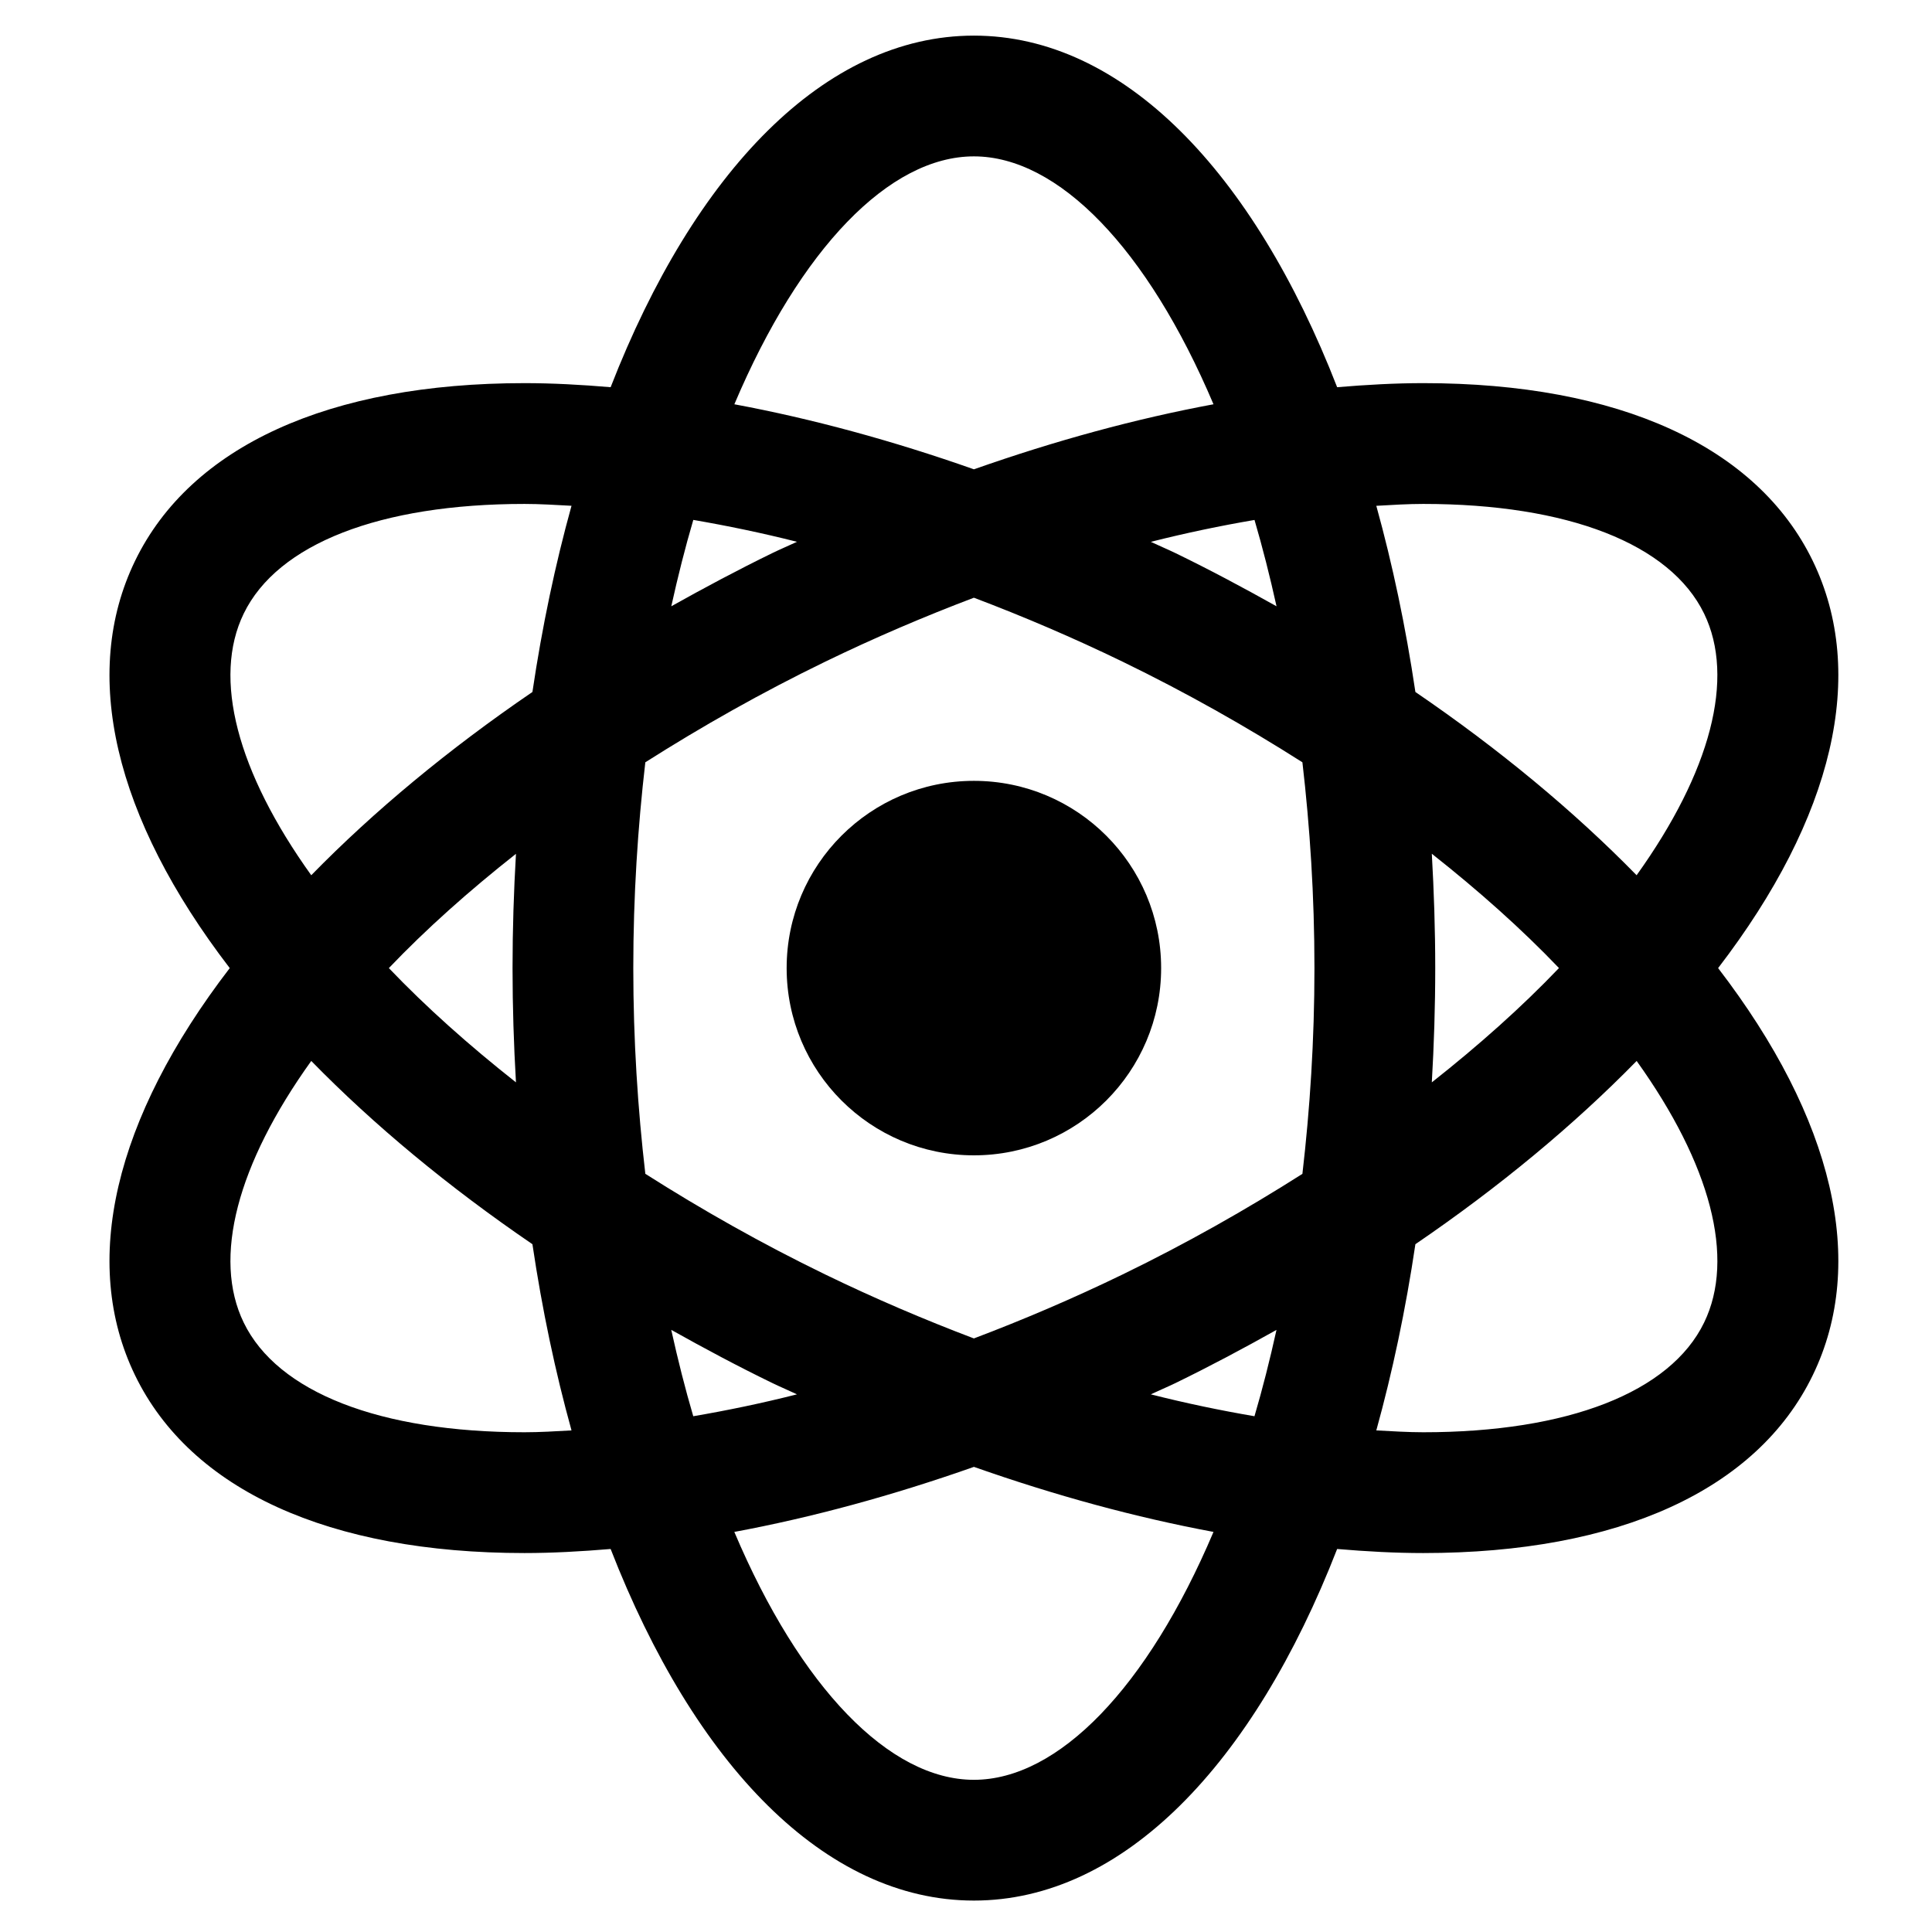 <?xml version="1.0" encoding="utf-8"?>
<!-- Generator: Adobe Illustrator 16.0.0, SVG Export Plug-In . SVG Version: 6.00 Build 0)  -->
<!DOCTYPE svg PUBLIC "-//W3C//DTD SVG 1.1//EN" "http://www.w3.org/Graphics/SVG/1.1/DTD/svg11.dtd">
<svg version="1.1" id="Layer_1" xmlns="http://www.w3.org/2000/svg" xmlns:xlink="http://www.w3.org/1999/xlink" x="0px" y="0px"
	 width="48px" height="48px" viewBox="0 0 48 48" enable-background="new 0 0 48 48" xml:space="preserve">
<g>
	<path d="M42.686,24.052c2.873-3.743,3.711-7.315,2.351-10.118c-1.382-2.847-4.819-4.415-9.677-4.415
		c-0.693,0-1.41,0.04-2.139,0.101C31.139,4.27,27.9,0.885,24.196,0.885s-6.943,3.384-9.025,8.735
		c-0.728-0.062-1.445-0.101-2.138-0.101c-4.858,0-8.295,1.568-9.677,4.415c-1.36,2.803-0.521,6.375,2.352,10.118
		c-2.873,3.742-3.712,7.315-2.352,10.118c1.382,2.847,4.819,4.415,9.676,4.415c0.693,0,1.411-0.04,2.139-0.101
		c2.082,5.351,5.321,8.735,9.025,8.735s6.943-3.384,9.025-8.735c0.729,0.062,1.446,0.101,2.139,0.101h0.001
		c4.857,0,8.293-1.568,9.675-4.415C46.398,31.368,45.559,27.794,42.686,24.052z M35.36,12.52c3.594,0,6.137,0.993,6.978,2.725
		c0.778,1.603,0.162,3.933-1.677,6.5c-1.561-1.596-3.414-3.132-5.496-4.553c-0.242-1.63-0.57-3.177-0.971-4.625
		C34.587,12.544,34.982,12.52,35.36,12.52z M27.892,31.663c-1.222,0.593-2.46,1.122-3.696,1.59c-1.235-0.468-2.474-0.997-3.695-1.59
		c-1.576-0.765-3.065-1.608-4.468-2.5c-0.187-1.615-0.299-3.316-0.299-5.112s0.112-3.497,0.299-5.112
		c1.403-0.891,2.892-1.734,4.468-2.499c1.222-0.593,2.46-1.122,3.695-1.59c1.236,0.468,2.474,0.997,3.696,1.59
		c1.575,0.765,3.064,1.607,4.466,2.499c0.187,1.615,0.299,3.317,0.299,5.113s-0.112,3.497-0.299,5.112
		C30.957,30.055,29.467,30.898,27.892,31.663z M31.714,33.041c-0.165,0.746-0.346,1.462-0.547,2.145
		c-0.842-0.144-1.7-0.322-2.576-0.544c0.204-0.096,0.408-0.181,0.611-0.279C30.063,33.944,30.896,33.499,31.714,33.041z
		 M19.801,34.642c-0.876,0.222-1.734,0.4-2.577,0.544c-0.201-0.683-0.382-1.4-0.547-2.146c0.818,0.458,1.651,0.904,2.513,1.322
		C19.394,34.461,19.598,34.546,19.801,34.642z M12.819,26.891c-1.163-0.917-2.229-1.867-3.158-2.839
		c0.929-0.973,1.995-1.922,3.158-2.839c-0.054,0.93-0.085,1.875-0.085,2.839S12.765,25.961,12.819,26.891z M16.678,15.063
		c0.165-0.746,0.346-1.463,0.547-2.146c0.842,0.145,1.7,0.322,2.576,0.544c-0.203,0.095-0.407,0.18-0.61,0.279
		C18.329,14.16,17.496,14.605,16.678,15.063z M28.592,13.462c0.876-0.222,1.734-0.4,2.576-0.544c0.2,0.683,0.382,1.399,0.547,2.145
		c-0.818-0.458-1.651-0.904-2.512-1.322C29,13.643,28.795,13.558,28.592,13.462z M35.573,21.211c1.163,0.918,2.229,1.867,3.159,2.84
		c-0.929,0.973-1.996,1.922-3.159,2.84c0.054-0.93,0.085-1.876,0.085-2.84S35.626,22.142,35.573,21.211z M24.196,3.885
		c2.096,0,4.312,2.288,5.953,6.159c-1.928,0.358-3.927,0.902-5.952,1.616c-2.025-0.714-4.024-1.257-5.952-1.616
		C19.884,6.173,22.1,3.885,24.196,3.885z M6.055,15.245c0.84-1.732,3.384-2.725,6.978-2.725c0.377,0,0.772,0.025,1.166,0.046
		c-0.402,1.449-0.729,2.996-0.971,4.626c-2.082,1.421-3.935,2.957-5.495,4.553C5.892,19.177,5.276,16.848,6.055,15.245z
		 M13.032,35.584c-3.593,0-6.137-0.993-6.977-2.725c-0.779-1.603-0.163-3.933,1.678-6.5c1.56,1.596,3.413,3.132,5.495,4.553
		c0.242,1.63,0.57,3.178,0.971,4.626C13.805,35.56,13.409,35.584,13.032,35.584z M24.196,44.219c-2.096,0-4.312-2.288-5.952-6.159
		c1.928-0.358,3.927-0.902,5.953-1.616c2.025,0.714,4.024,1.257,5.952,1.616C28.508,41.931,26.292,44.219,24.196,44.219z
		 M42.338,32.859c-0.84,1.732-3.383,2.725-6.977,2.725h0c-0.377,0-0.773-0.025-1.167-0.046c0.401-1.449,0.729-2.996,0.971-4.626
		c2.083-1.421,3.936-2.958,5.497-4.553C42.5,28.926,43.117,31.256,42.338,32.859z"/>
	<circle cx="24.196" cy="24.052" r="4.652"/>
</g>
</svg>
